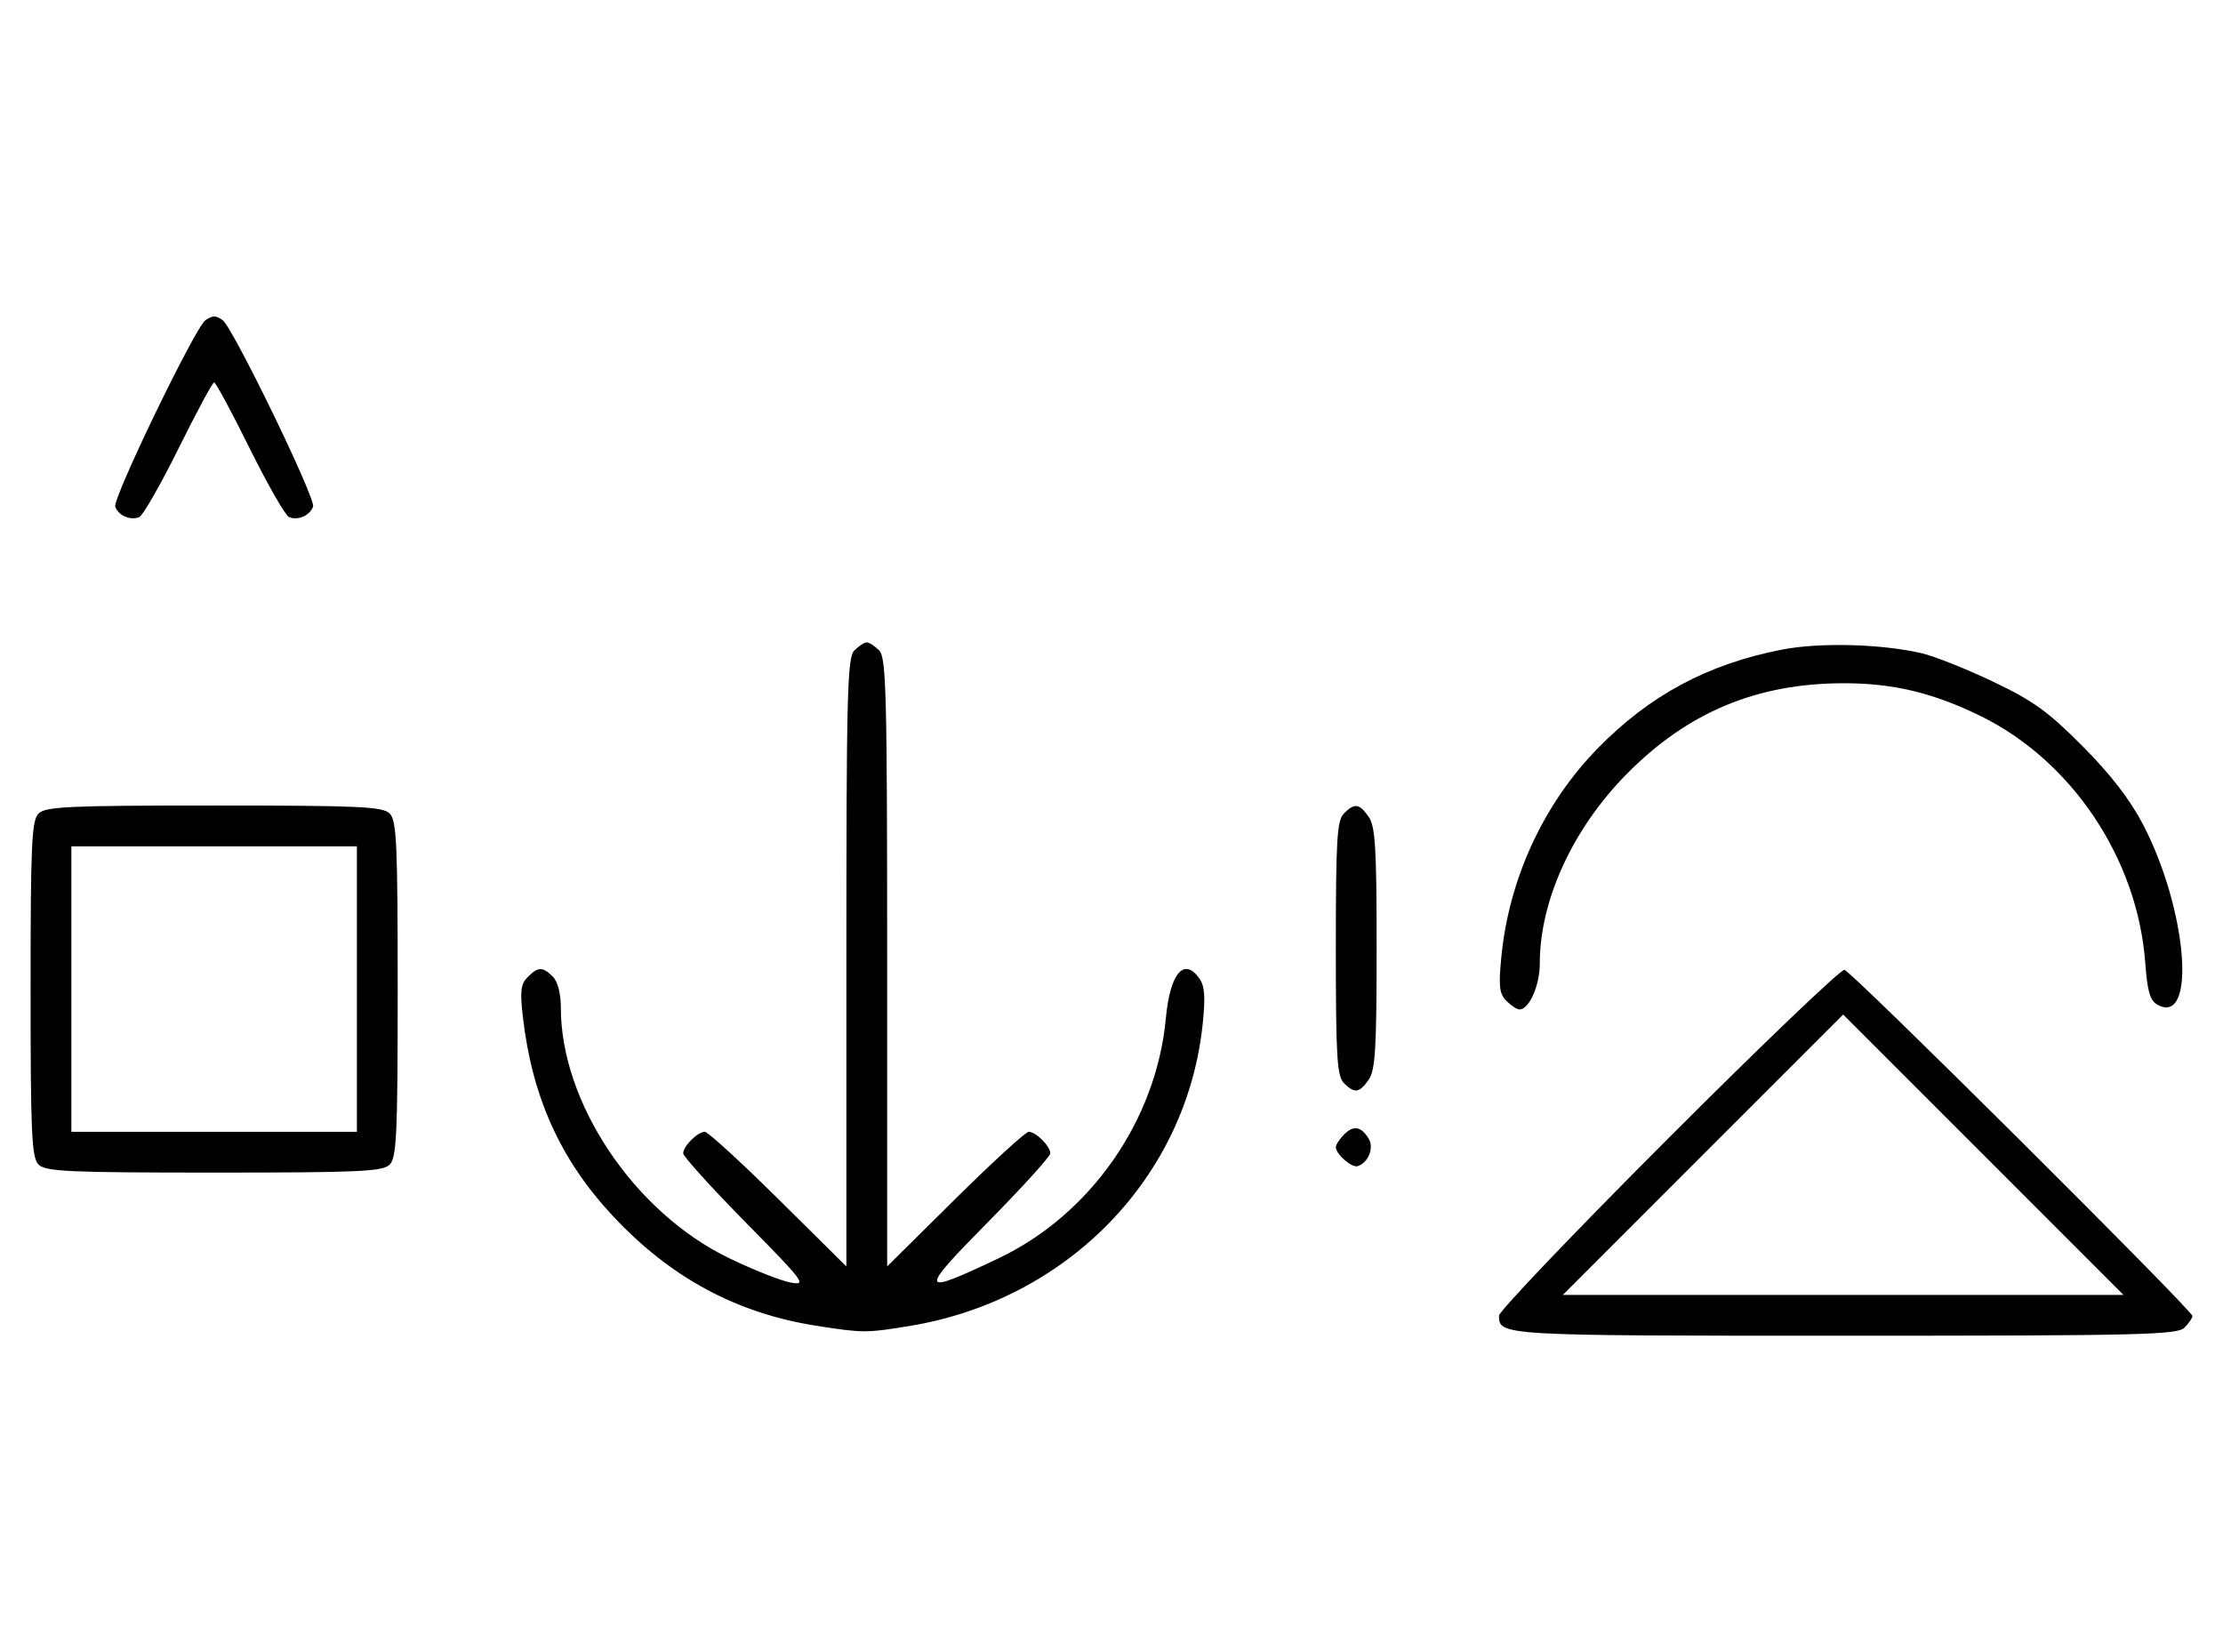 <svg xmlns="http://www.w3.org/2000/svg" width="436" height="324" viewBox="0 0 436 324" version="1.1">
	<path d="M 40.316 62.784 C 38.369 64.022, 22.007 97.855, 22.604 99.410 C 23.269 101.144, 25.524 102.120, 27.295 101.440 C 28.007 101.167, 31.480 95.106, 35.014 87.972 C 38.547 80.837, 41.691 75, 42 75 C 42.309 75, 45.453 80.837, 48.986 87.972 C 52.520 95.106, 55.993 101.167, 56.705 101.440 C 58.487 102.124, 60.732 101.141, 61.407 99.381 C 61.997 97.844, 45.582 64.037, 43.628 62.765 C 42.214 61.845, 41.789 61.847, 40.316 62.784 M 167.571 127.571 C 166.178 128.965, 166 135.897, 166 188.774 L 166 248.405 152.667 235.202 C 145.334 227.941, 138.841 222, 138.239 222 C 136.825 222, 134 224.820, 134 226.232 C 134 226.831, 139.512 232.922, 146.250 239.767 C 157.854 251.556, 158.316 252.178, 155 251.551 C 153.075 251.188, 147.675 249.043, 143 246.786 C 124.415 237.813, 110 216.361, 110 197.677 C 110 194.888, 109.395 192.538, 108.429 191.571 C 106.439 189.582, 105.547 189.596, 103.491 191.652 C 102.141 193.002, 101.968 194.418, 102.543 199.402 C 104.370 215.225, 109.908 227.486, 120.208 238.516 C 131.463 250.568, 144.427 257.575, 160 260.025 C 169.222 261.476, 169.868 261.479, 178.284 260.106 C 209.269 255.049, 232.658 231.058, 235.865 201.043 C 236.444 195.628, 236.297 193.442, 235.257 191.956 C 232.237 187.645, 229.483 190.892, 228.661 199.734 C 226.802 219.744, 213.909 238.232, 195.820 246.829 C 180.237 254.235, 180.054 253.608, 193.750 239.732 C 200.488 232.906, 206 226.831, 206 226.232 C 206 224.820, 203.175 222, 201.761 222 C 201.159 222, 194.666 227.941, 187.333 235.202 L 174 248.405 174 188.774 C 174 135.897, 173.822 128.965, 172.429 127.571 C 171.564 126.707, 170.471 126, 170 126 C 169.529 126, 168.436 126.707, 167.571 127.571 M 349.500 127.418 C 334.933 130.252, 323.517 136.380, 313.304 146.850 C 302.743 157.677, 295.976 172.321, 294.469 187.614 C 293.891 193.479, 294.055 194.912, 295.460 196.317 C 296.386 197.243, 297.535 198, 298.015 198 C 299.925 198, 302 193.308, 302 188.988 C 302 176.638, 308.422 162.611, 318.993 151.875 C 330.948 139.732, 344.493 134.046, 361.540 134.015 C 371.270 133.997, 379.180 135.890, 388.500 140.468 C 406.376 149.249, 419.205 168.443, 420.737 188.700 C 421.183 194.602, 421.681 196.294, 423.212 197.113 C 430.866 201.210, 428.989 178.362, 420.303 161.700 C 417.753 156.809, 413.954 151.890, 408.457 146.361 C 401.703 139.568, 398.806 137.478, 390.933 133.719 C 385.745 131.242, 379.463 128.736, 376.974 128.150 C 369.104 126.296, 356.935 125.972, 349.500 127.418 M 7.571 159.571 C 6.207 160.936, 6 165.463, 6 194 C 6 222.537, 6.207 227.064, 7.571 228.429 C 8.936 229.793, 13.463 230, 42 230 C 70.537 230, 75.064 229.793, 76.429 228.429 C 77.793 227.064, 78 222.537, 78 194 C 78 165.463, 77.793 160.936, 76.429 159.571 C 75.064 158.207, 70.537 158, 42 158 C 13.463 158, 8.936 158.207, 7.571 159.571 M 263.571 159.571 C 262.227 160.916, 262 164.736, 262 186 C 262 207.264, 262.227 211.084, 263.571 212.429 C 265.678 214.535, 266.598 214.412, 268.443 211.777 C 269.745 209.919, 270 205.701, 270 186 C 270 166.299, 269.745 162.081, 268.443 160.223 C 266.598 157.588, 265.678 157.465, 263.571 159.571 M 14 194 L 14 222 42 222 L 70 222 70 194 L 70 166 42 166 L 14 166 14 194 M 327.250 223.237 C 308.962 241.538, 294 257.206, 294 258.056 C 294 261.988, 294.206 262, 361.629 262 C 419.594 262, 427.032 261.825, 428.429 260.429 C 429.293 259.564, 430 258.530, 430 258.130 C 430 257.012, 363.189 190.537, 361.759 190.232 C 361.066 190.084, 345.538 204.936, 327.250 223.237 M 334 226.500 L 306.514 254 361.500 254 L 416.486 254 389 226.500 C 373.883 211.375, 361.508 199, 361.500 199 C 361.492 199, 349.117 211.375, 334 226.500 M 263.616 222.527 C 262.727 223.416, 262 224.529, 262 225 C 262 226.389, 265.140 229.120, 266.295 228.735 C 268.395 228.035, 269.549 225.094, 268.423 223.310 C 266.905 220.902, 265.474 220.669, 263.616 222.527 " stroke="none" fill="black" fill-rule="evenodd"/>
</svg>